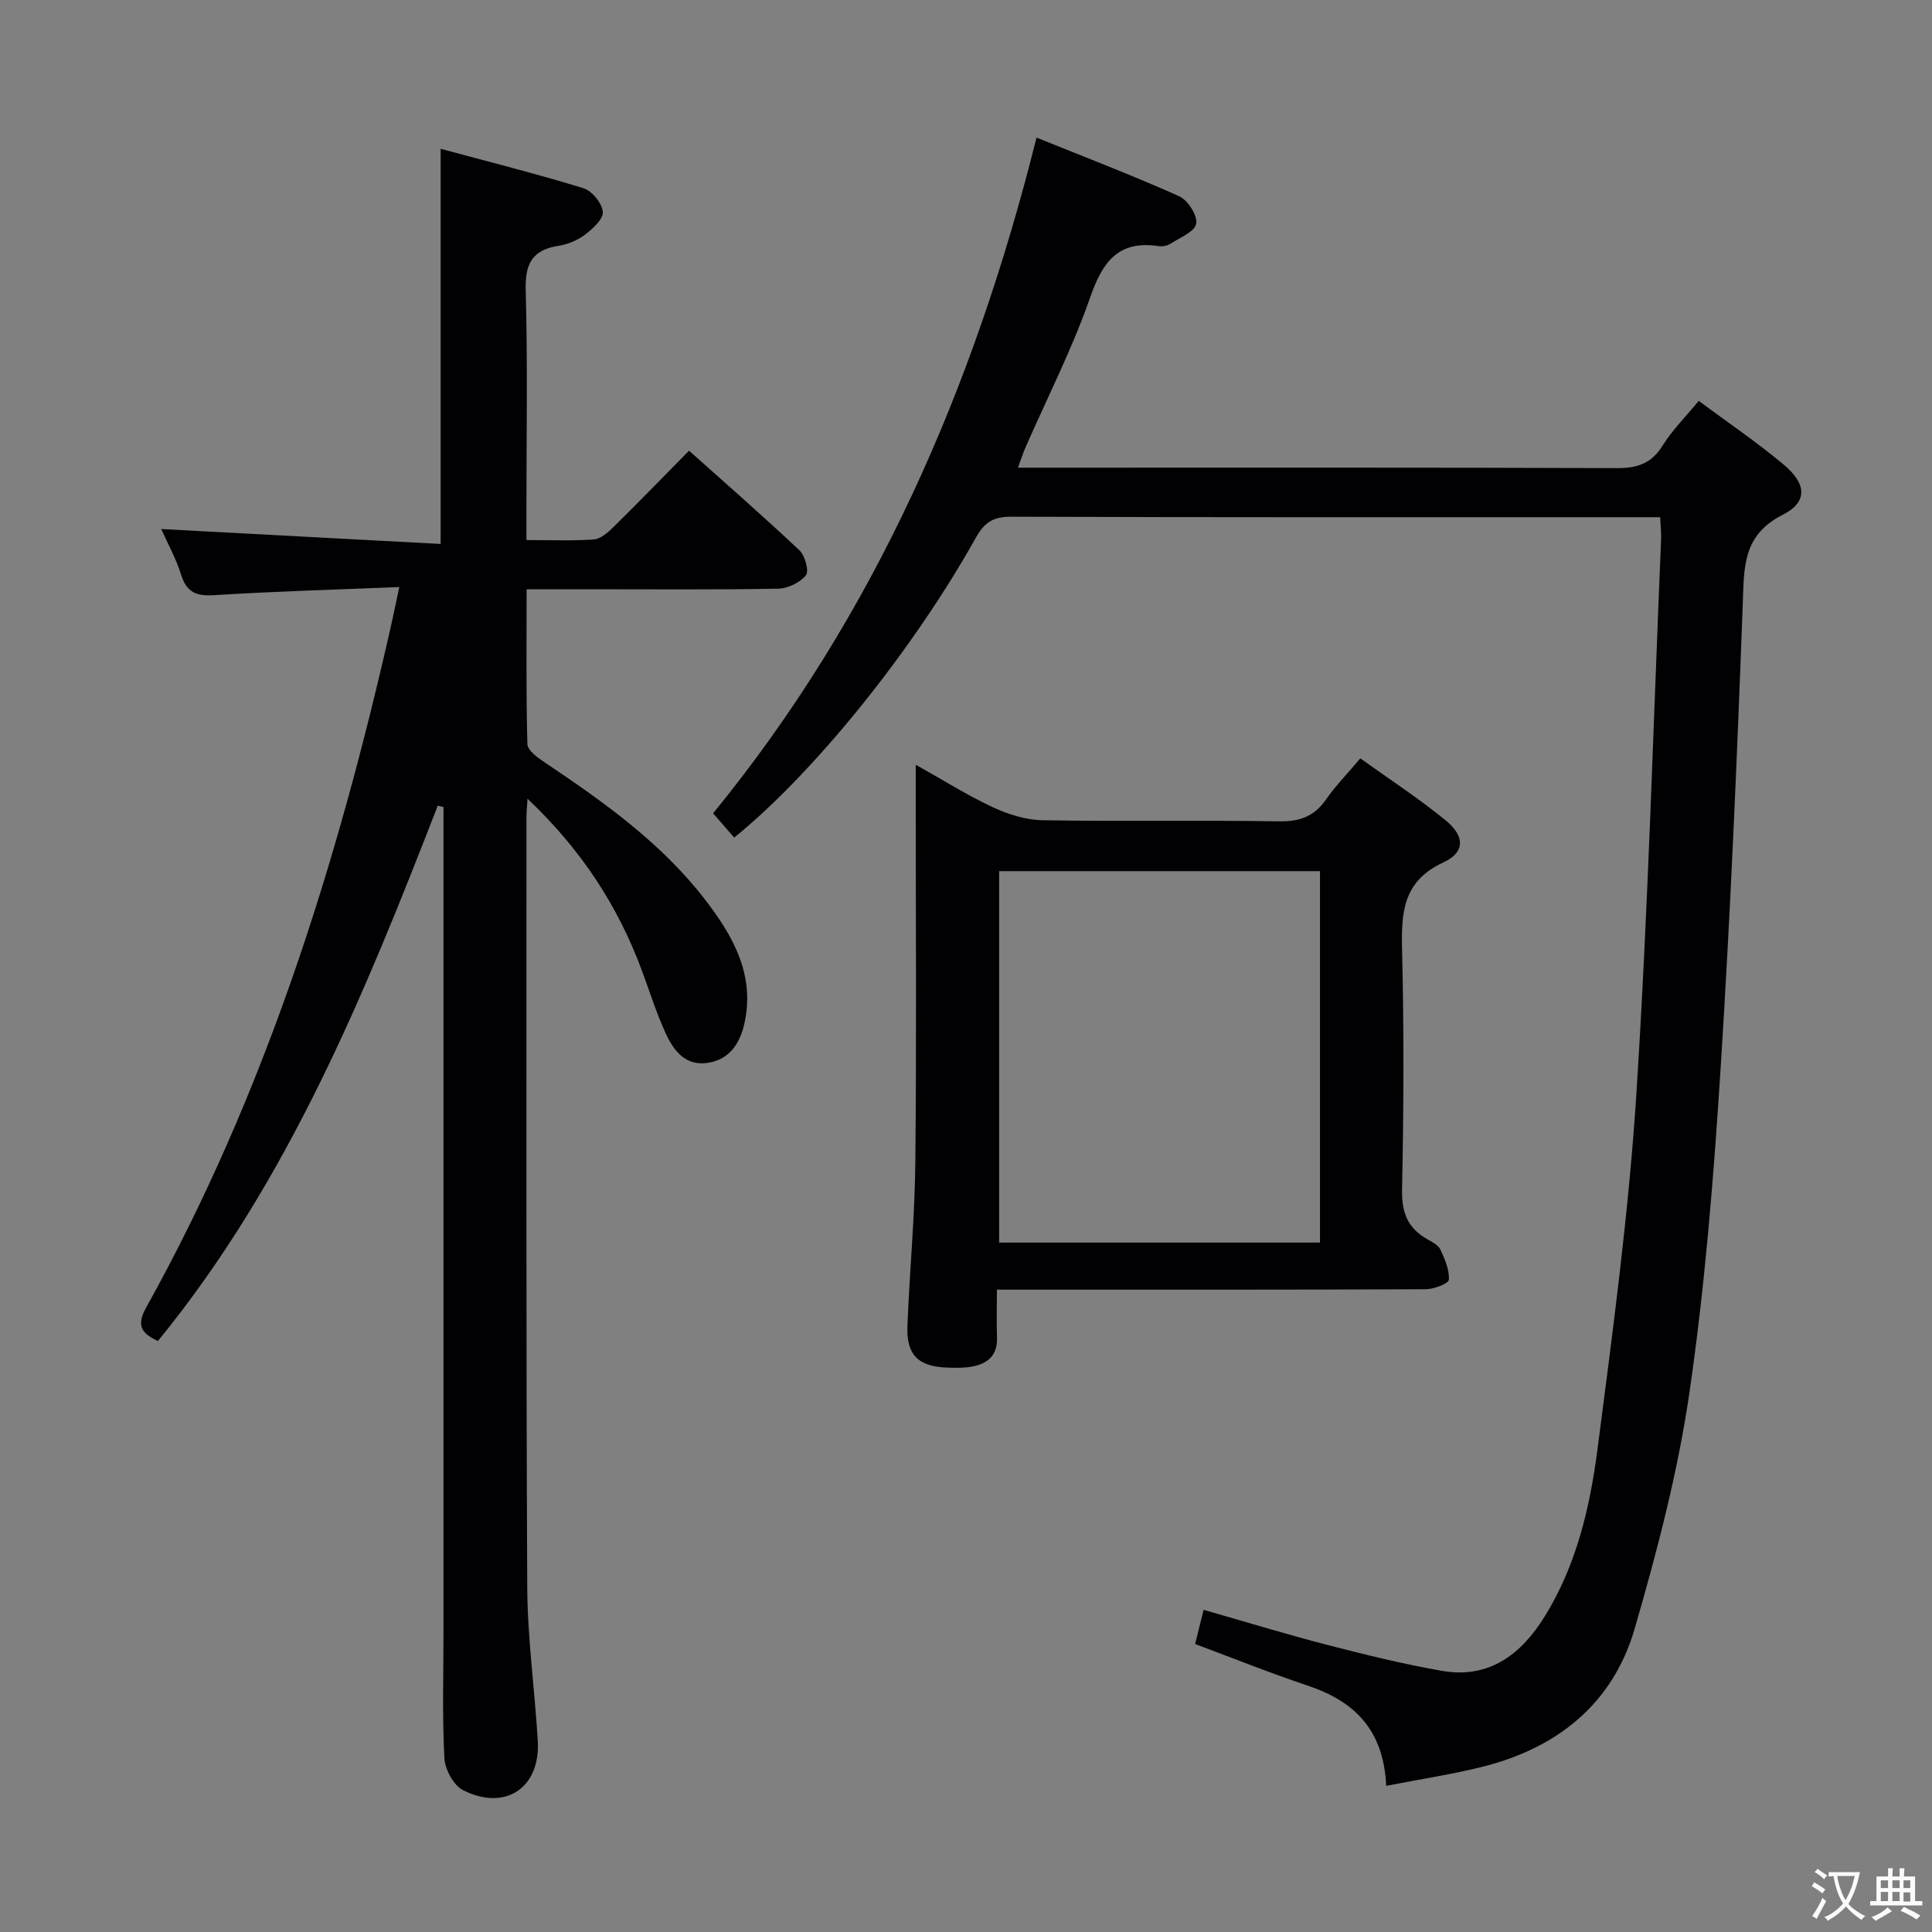 <svg enable-background="new 0 0 400 400" viewBox="0 0 400 400" xmlns="http://www.w3.org/2000/svg"><rect x="0" y="0" width="400" height="400" fill="#808080" stroke="none"/><g fill="#010103"><path d="m90.64 166.79c-15.18 39.09-30.99 77.84-57.94 110.85-3.41-1.56-4.51-3.21-2.47-6.87 24.63-44.23 39.58-91.95 50.69-141.05.54-2.41 1.04-4.83 1.75-8.18-13.06.54-25.67.88-38.25 1.68-3.74.24-5.78-.53-6.93-4.25-1.02-3.29-2.74-6.37-4.11-9.44 19.35 1.03 38.45 2.05 57.85 3.09 0-27.67 0-54.21 0-81.81 9.74 2.63 19.74 5.14 29.58 8.16 1.76.54 3.81 3.08 4 4.88.15 1.46-2.06 3.49-3.66 4.71-1.53 1.17-3.55 2.02-5.46 2.32-5.43.84-7 3.64-6.85 9.13.43 15.32.15 30.66.15 45.99v5.81c5.02 0 9.49.2 13.93-.12 1.41-.1 2.91-1.41 4.03-2.51 5.2-5.12 10.28-10.36 15.71-15.87 7.83 7.01 15.48 13.67 22.85 20.62 1.16 1.1 2.04 4.31 1.34 5.18-1.22 1.52-3.75 2.74-5.75 2.77-13.16.24-26.33.12-39.49.12-3.98 0-7.96 0-12.58 0 0 10.87-.12 21.47.16 32.05.03 1.28 2.05 2.77 3.46 3.71 12.2 8.18 24.17 16.65 33.26 28.41 5.78 7.48 10.43 15.54 8.23 25.62-.9 4.13-3.02 7.56-7.59 8.26-4.64.72-7.08-2.53-8.71-6.08-1.93-4.19-3.32-8.64-4.93-12.99-4.97-13.42-12.56-25.07-23.69-35.61-.11 1.89-.22 2.81-.22 3.73.01 53.16-.09 106.31.16 159.47.05 10.62 1.55 21.22 2.18 31.84.58 9.72-6.69 14.66-15.48 10.22-1.96-.99-3.74-4.32-3.86-6.66-.45-8.81-.18-17.65-.18-26.49 0-54.99 0-109.98 0-164.97 0-1.8 0-3.6 0-5.4-.39-.1-.79-.21-1.18-.32z"/><path d="m287 369.74c-.53-11.66-6.64-17.54-16.25-20.75-7.71-2.57-15.26-5.61-23.31-8.61.52-2.1 1.06-4.28 1.75-7.08 8.73 2.49 17.08 5.05 25.53 7.24 7.86 2.03 15.77 3.98 23.75 5.38 9.85 1.74 16.51-3.42 21.4-11.34 6.51-10.54 9.3-22.44 10.86-34.43 3.19-24.54 6.49-49.12 8.07-73.79 2.45-38.17 3.49-76.42 5.11-114.64.06-1.31-.1-2.62-.19-4.64-1.9 0-3.66 0-5.42 0-43 0-85.99.05-128.99-.1-3.7-.01-5.51 1.2-7.28 4.36-13.1 23.43-33.6 48.78-50.02 62.07-1.31-1.51-2.68-3.07-4.37-5.02 33.41-40.91 54.01-88.07 66.96-139.9 10.09 4.08 19.94 7.84 29.54 12.14 1.79.8 3.81 3.97 3.52 5.68-.28 1.65-3.36 2.88-5.31 4.14-.65.42-1.64.62-2.41.51-8.38-1.27-11.66 3.21-14.23 10.6-3.7 10.64-8.88 20.76-13.41 31.11-.51 1.16-.88 2.37-1.54 4.16h5.91c39.33 0 78.66-.06 117.99.09 4.24.02 7.21-.88 9.55-4.64 2-3.22 4.76-5.96 7.49-9.28 5.99 4.45 12.07 8.55 17.65 13.24 4.69 3.94 4.94 7.71-.22 10.32-8.4 4.25-8.03 10.91-8.31 18.55-1.19 32.07-2.55 64.15-4.59 96.18-1.43 22.37-3.22 44.79-6.44 66.96-2.4 16.51-6.68 32.83-11.33 48.89-4.47 15.45-15.83 24.65-31.29 28.59-6.36 1.61-12.92 2.59-20.17 4.01z"/><path d="m206.4 267c0 3.65-.09 6.78.02 9.9.14 3.75-1.98 5.48-5.29 6.06-1.62.28-3.32.24-4.98.19-6.04-.2-8.52-2.63-8.28-8.64.45-11.29 1.53-22.57 1.64-33.86.26-25.32.08-50.64.08-75.95 0-1.78 0-3.56 0-6.37 5.87 3.28 10.75 6.37 15.95 8.79 3.18 1.48 6.83 2.64 10.29 2.7 16.32.28 32.65-.03 48.97.23 4.25.07 7.26-.99 9.7-4.48 1.99-2.85 4.45-5.37 7.14-8.56 5.97 4.29 12.06 8.26 17.66 12.83 4 3.27 4.07 6.61-.43 8.69-8.52 3.94-8.77 10.52-8.58 18.35.4 16.48.33 32.98-.01 49.46-.1 4.75 1.2 7.95 5.23 10.23 1 .57 2.27 1.2 2.7 2.13.92 1.97 1.89 4.2 1.76 6.25-.05.78-3.06 1.96-4.73 1.97-27.65.12-55.3.09-82.95.09-1.78-.01-3.57-.01-5.89-.01zm66.89-86.64c-22.4 0-44.44 0-66.43 0v76.9h66.43c0-25.73 0-51.12 0-76.9z"/></g><path d="m377.9 391.2c-.2.3-.4.5-.6.8-.7-.6-1.4-1-2.2-1.5.2-.3.4-.5.5-.8.6.4 1.4.8 2.3 1.5zm-1.8 6.1c-.2-.2-.5-.4-.9-.6.4-.6.8-1.2 1.2-1.9s.7-1.3.9-1.9c.3.3.5.5.8.7-.7 1.3-1.4 2.6-2 3.7zm2.2-9c-.3.3-.5.5-.6.8-.6-.6-1.3-1.1-2-1.5.3-.3.5-.5.6-.7.6.5 1.3.9 2 1.4zm.3.2v-.9h2 4.5c-.3 1.3-.6 2.5-1 3.6s-.9 2.1-1.4 3c.4.5 1 1 1.6 1.4s1.2.8 1.9 1.1c-.3.2-.5.4-.8.8-.4-.3-1-.7-1.6-1.2s-1.2-1.1-1.6-1.6c-.5.6-1.1 1.1-1.7 1.6s-1.4.9-2.1 1.4c-.1-.3-.3-.5-.7-.8.6-.2 1.2-.5 1.9-1s1.4-1.1 2-1.8c-.5-.8-.9-1.6-1.2-2.5s-.6-2-.8-3.2c-.4.1-.7.1-1 .1zm2.5 2.7c.3 1 .7 1.7 1 2.2.3-.5.6-1.1 1-2s.6-1.9.9-3h-3.2-.4c.1.9.3 1.8.7 2.8z" fill="#fcfafa"/><path d="m396.5 388.5v1.5 3.6h1.5v.9c-.4 0-1 0-1.7 0h-7.9c-.5 0-.9 0-1.2 0v-.9h1.3v-3.5c0-.7 0-1.2 0-1.6h2.4c0-.8 0-1.4 0-1.7h1c0 .3-.1.8-.1 1.7h1.5c0-.8 0-1.4 0-1.7h1c0 .3-.1.9-.1 1.7zm-8.2 9.2c-.2-.3-.5-.5-.8-.8.8-.3 1.4-.6 1.9-.9s1-.7 1.4-1.1c.3.3.6.5.9.8-1.6 1-2.8 1.6-3.4 2zm2.6-6.8v-1.6h-1.5v1.6zm0 2.7v-1.9h-1.5v1.9zm2.4-2.7v-1.6h-1.5v1.6zm0 2.7v-1.9h-1.5v1.9zm.2 2 .7-.8c.4.2.9.5 1.6.8s1.3.7 1.8 1c-.3.3-.5.5-.8.8-.4-.3-1.5-1-3.3-1.8zm2-4.7v-1.6h-1.4v1.6zm0 2.8v-1.9h-1.4v1.9z" fill="#fcfafa"/></svg>